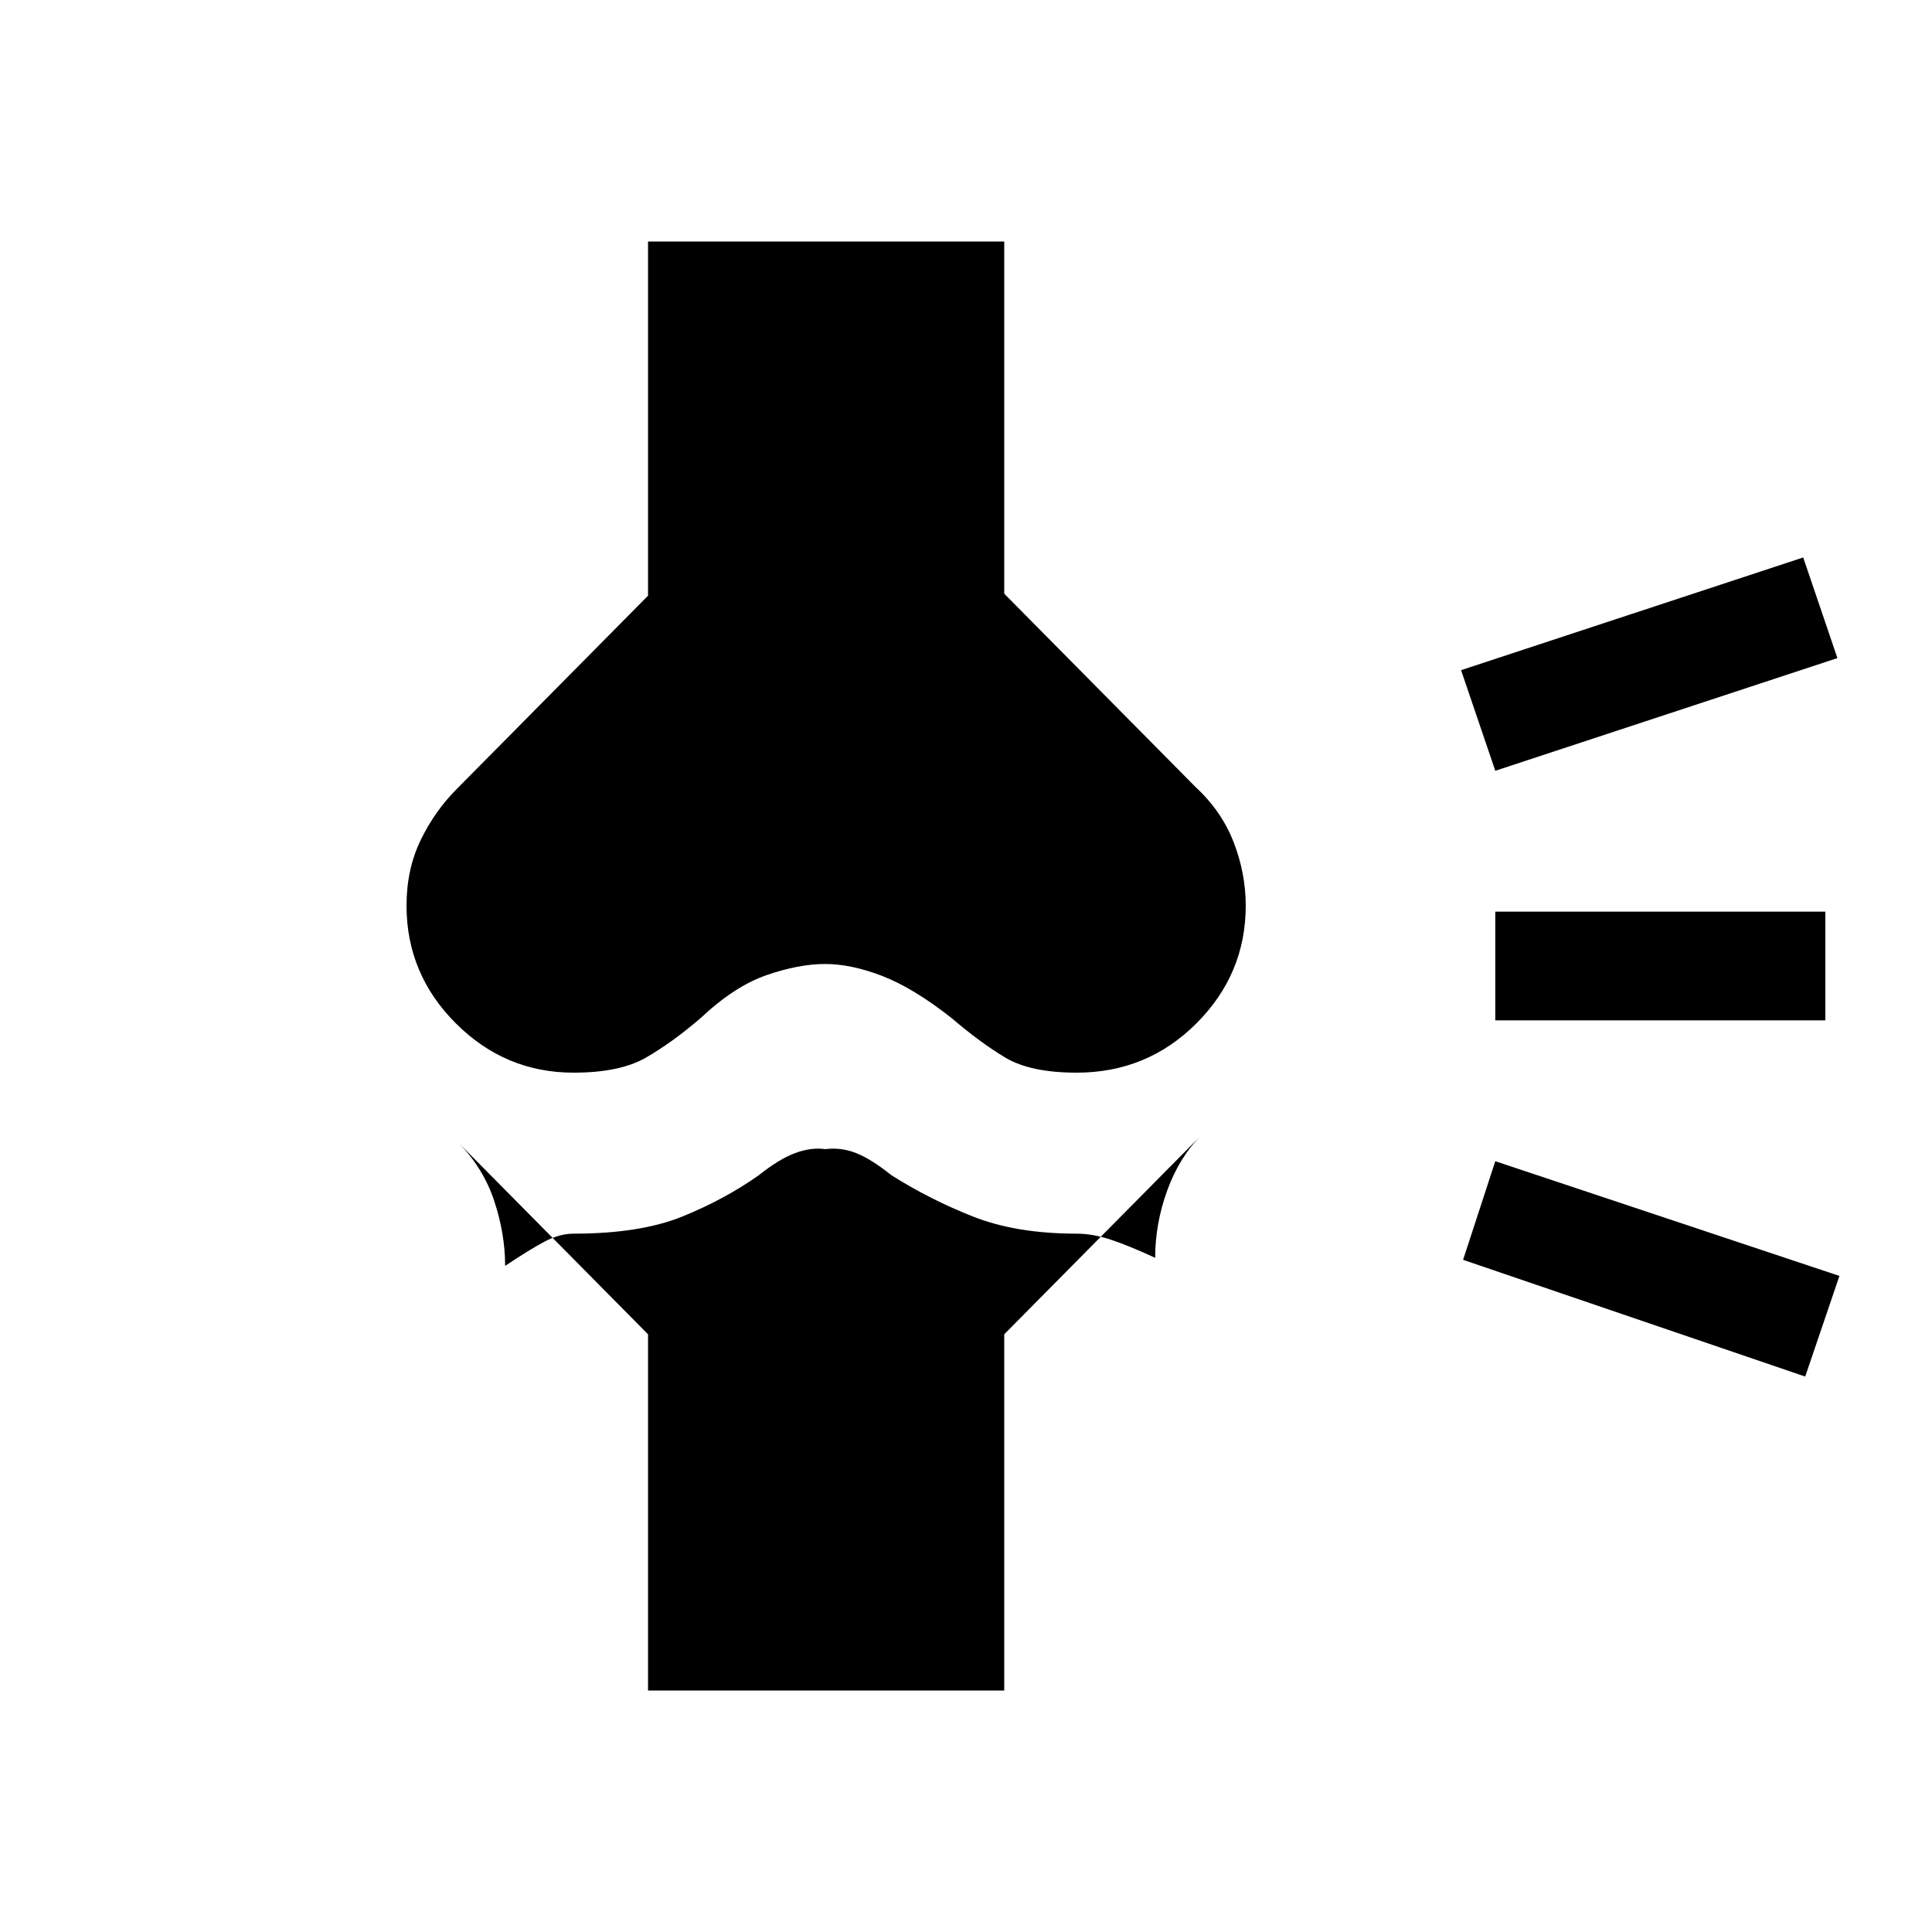 <svg xmlns="http://www.w3.org/2000/svg" height="24" viewBox="0 -960 960 960" width="24"><path d="M322-120v-177l-95-96q13 13 18.5 29.5T251-331q12-8 19.5-12t14.5-4q33 0 54-8.5t38-20.5q10-8 18-11t15-2q8-1 15.5 2t17.5 11q19 12 40.5 20.5T535-347q8 0 17 3t22 9q0-17 6-33.5t17-27.5l-98 99v177H322Zm-37-307q-34 0-58.5-24.5T202-510q0-18 7-32.5t18-25.5l95-96v-176h177v175l95 96q13 12 19 27.5t6 31.5q0 34-24.5 58.5T535-427q-23 0-35.5-7.5T473-454q-19-15-34.5-21t-28.5-6q-13 0-29 5.5T348-454q-14 12-27 19.5t-36 7.5Zm612 151-170-58 16-49 171 57-17 50Zm10-177H743v-54h164v54Zm6-180-170 56-17-50 170-56 17 50Z"/></svg>